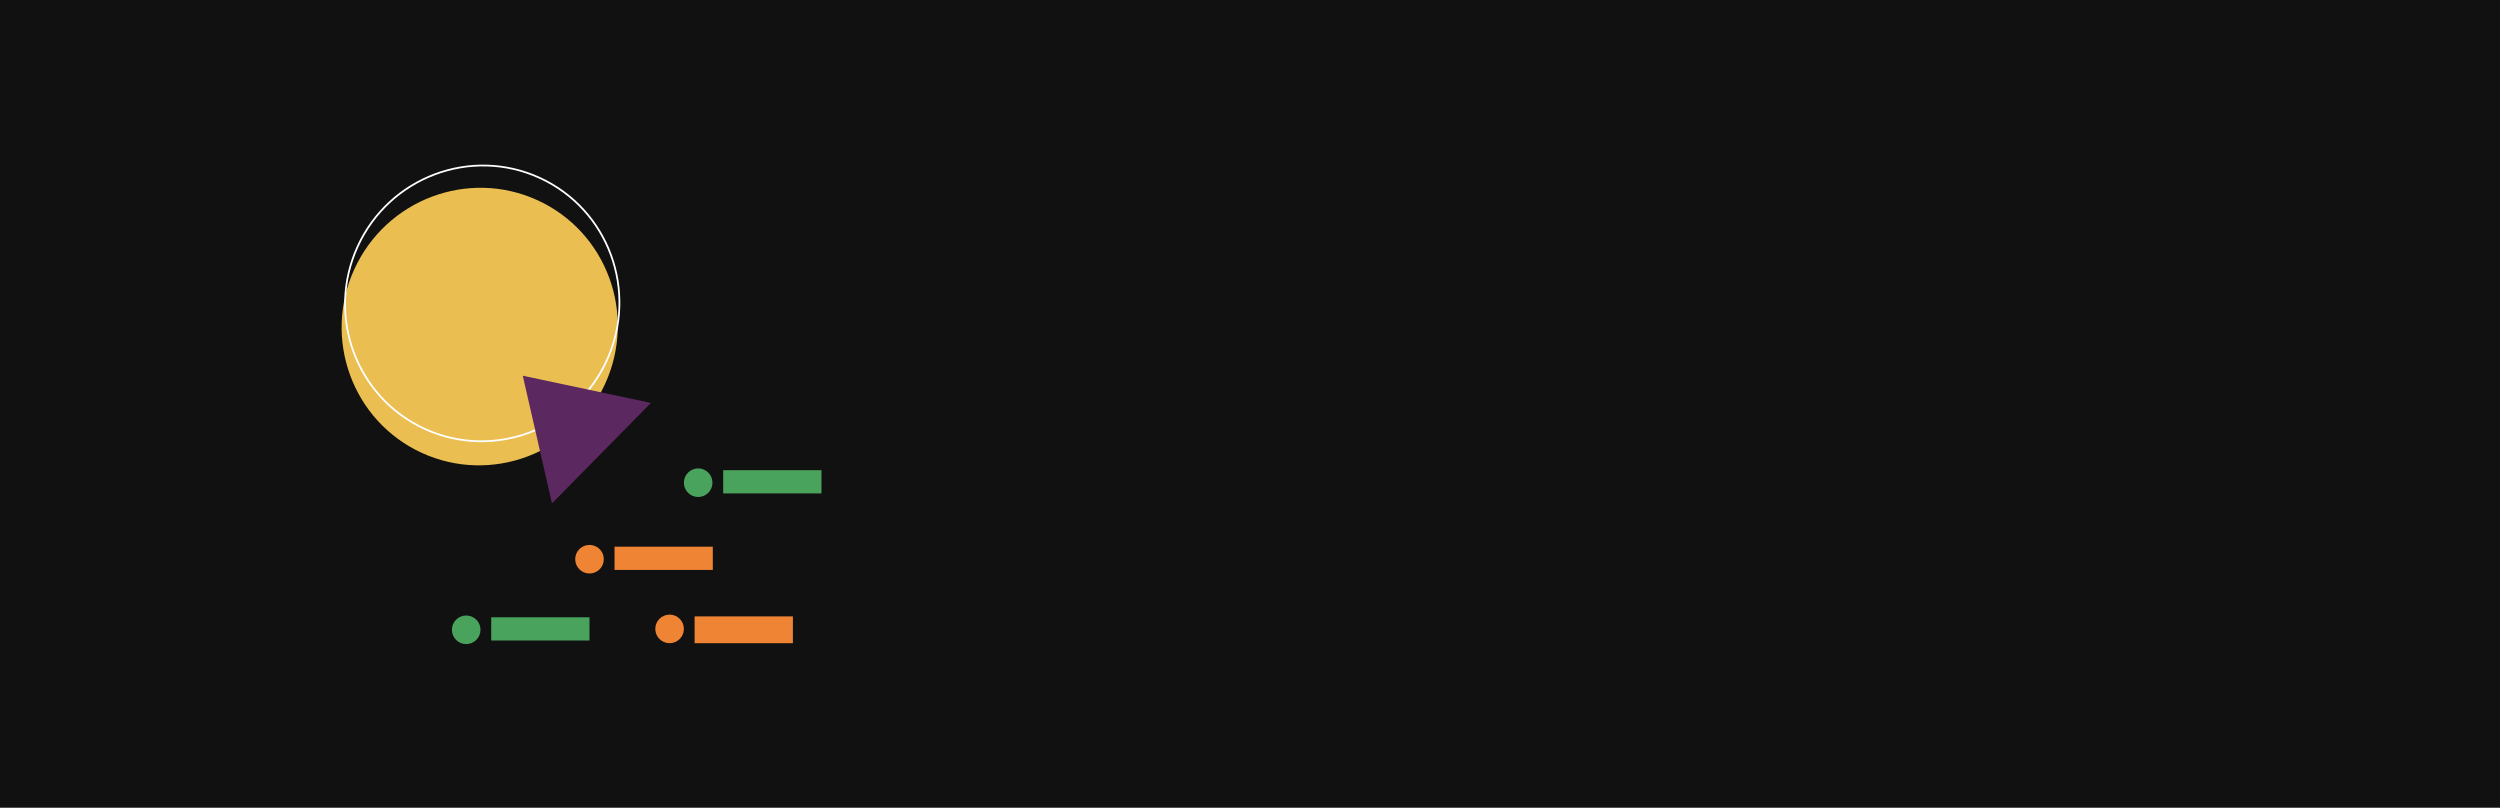 <svg width="1399" height="452" viewBox="0 0 1399 452" fill="none" xmlns="http://www.w3.org/2000/svg">
<rect width="1399" height="452" fill="#111111"/>
<circle cx="329.887" cy="312.933" r="8" fill="#EF8435"/>
<circle cx="374.701" cy="351.933" r="8" fill="#EF8435"/>
<rect x="343.887" y="305.933" width="55" height="13" fill="#EF8435"/>
<rect x="388.701" y="344.933" width="55" height="15" fill="#EF8435"/>
<circle cx="390.701" cy="270.117" r="8" fill="#4AA35C"/>
<rect x="404.701" y="263.117" width="55" height="13" fill="#4AA35C"/>
<circle cx="260.887" cy="352.433" r="8" fill="#4AA35C"/>
<rect x="274.887" y="345.433" width="55" height="13" fill="#4AA35C"/>
<ellipse cx="268.444" cy="182.749" rx="77.752" ry="77.153" transform="rotate(-65.444 268.444 182.749)" fill="#EBBE52"/>
<path d="M301.967 99.519C340.469 117.11 357.315 162.83 339.582 201.639C321.85 240.449 276.259 257.64 237.757 240.048C199.256 222.456 182.41 176.737 200.142 137.928C217.875 99.118 263.465 81.927 301.967 99.519Z" stroke="white"/>
<path d="M292.542 210.252L364.246 225.475L308.875 281.71L292.542 210.252Z" fill="#5C2860"/>
</svg>
